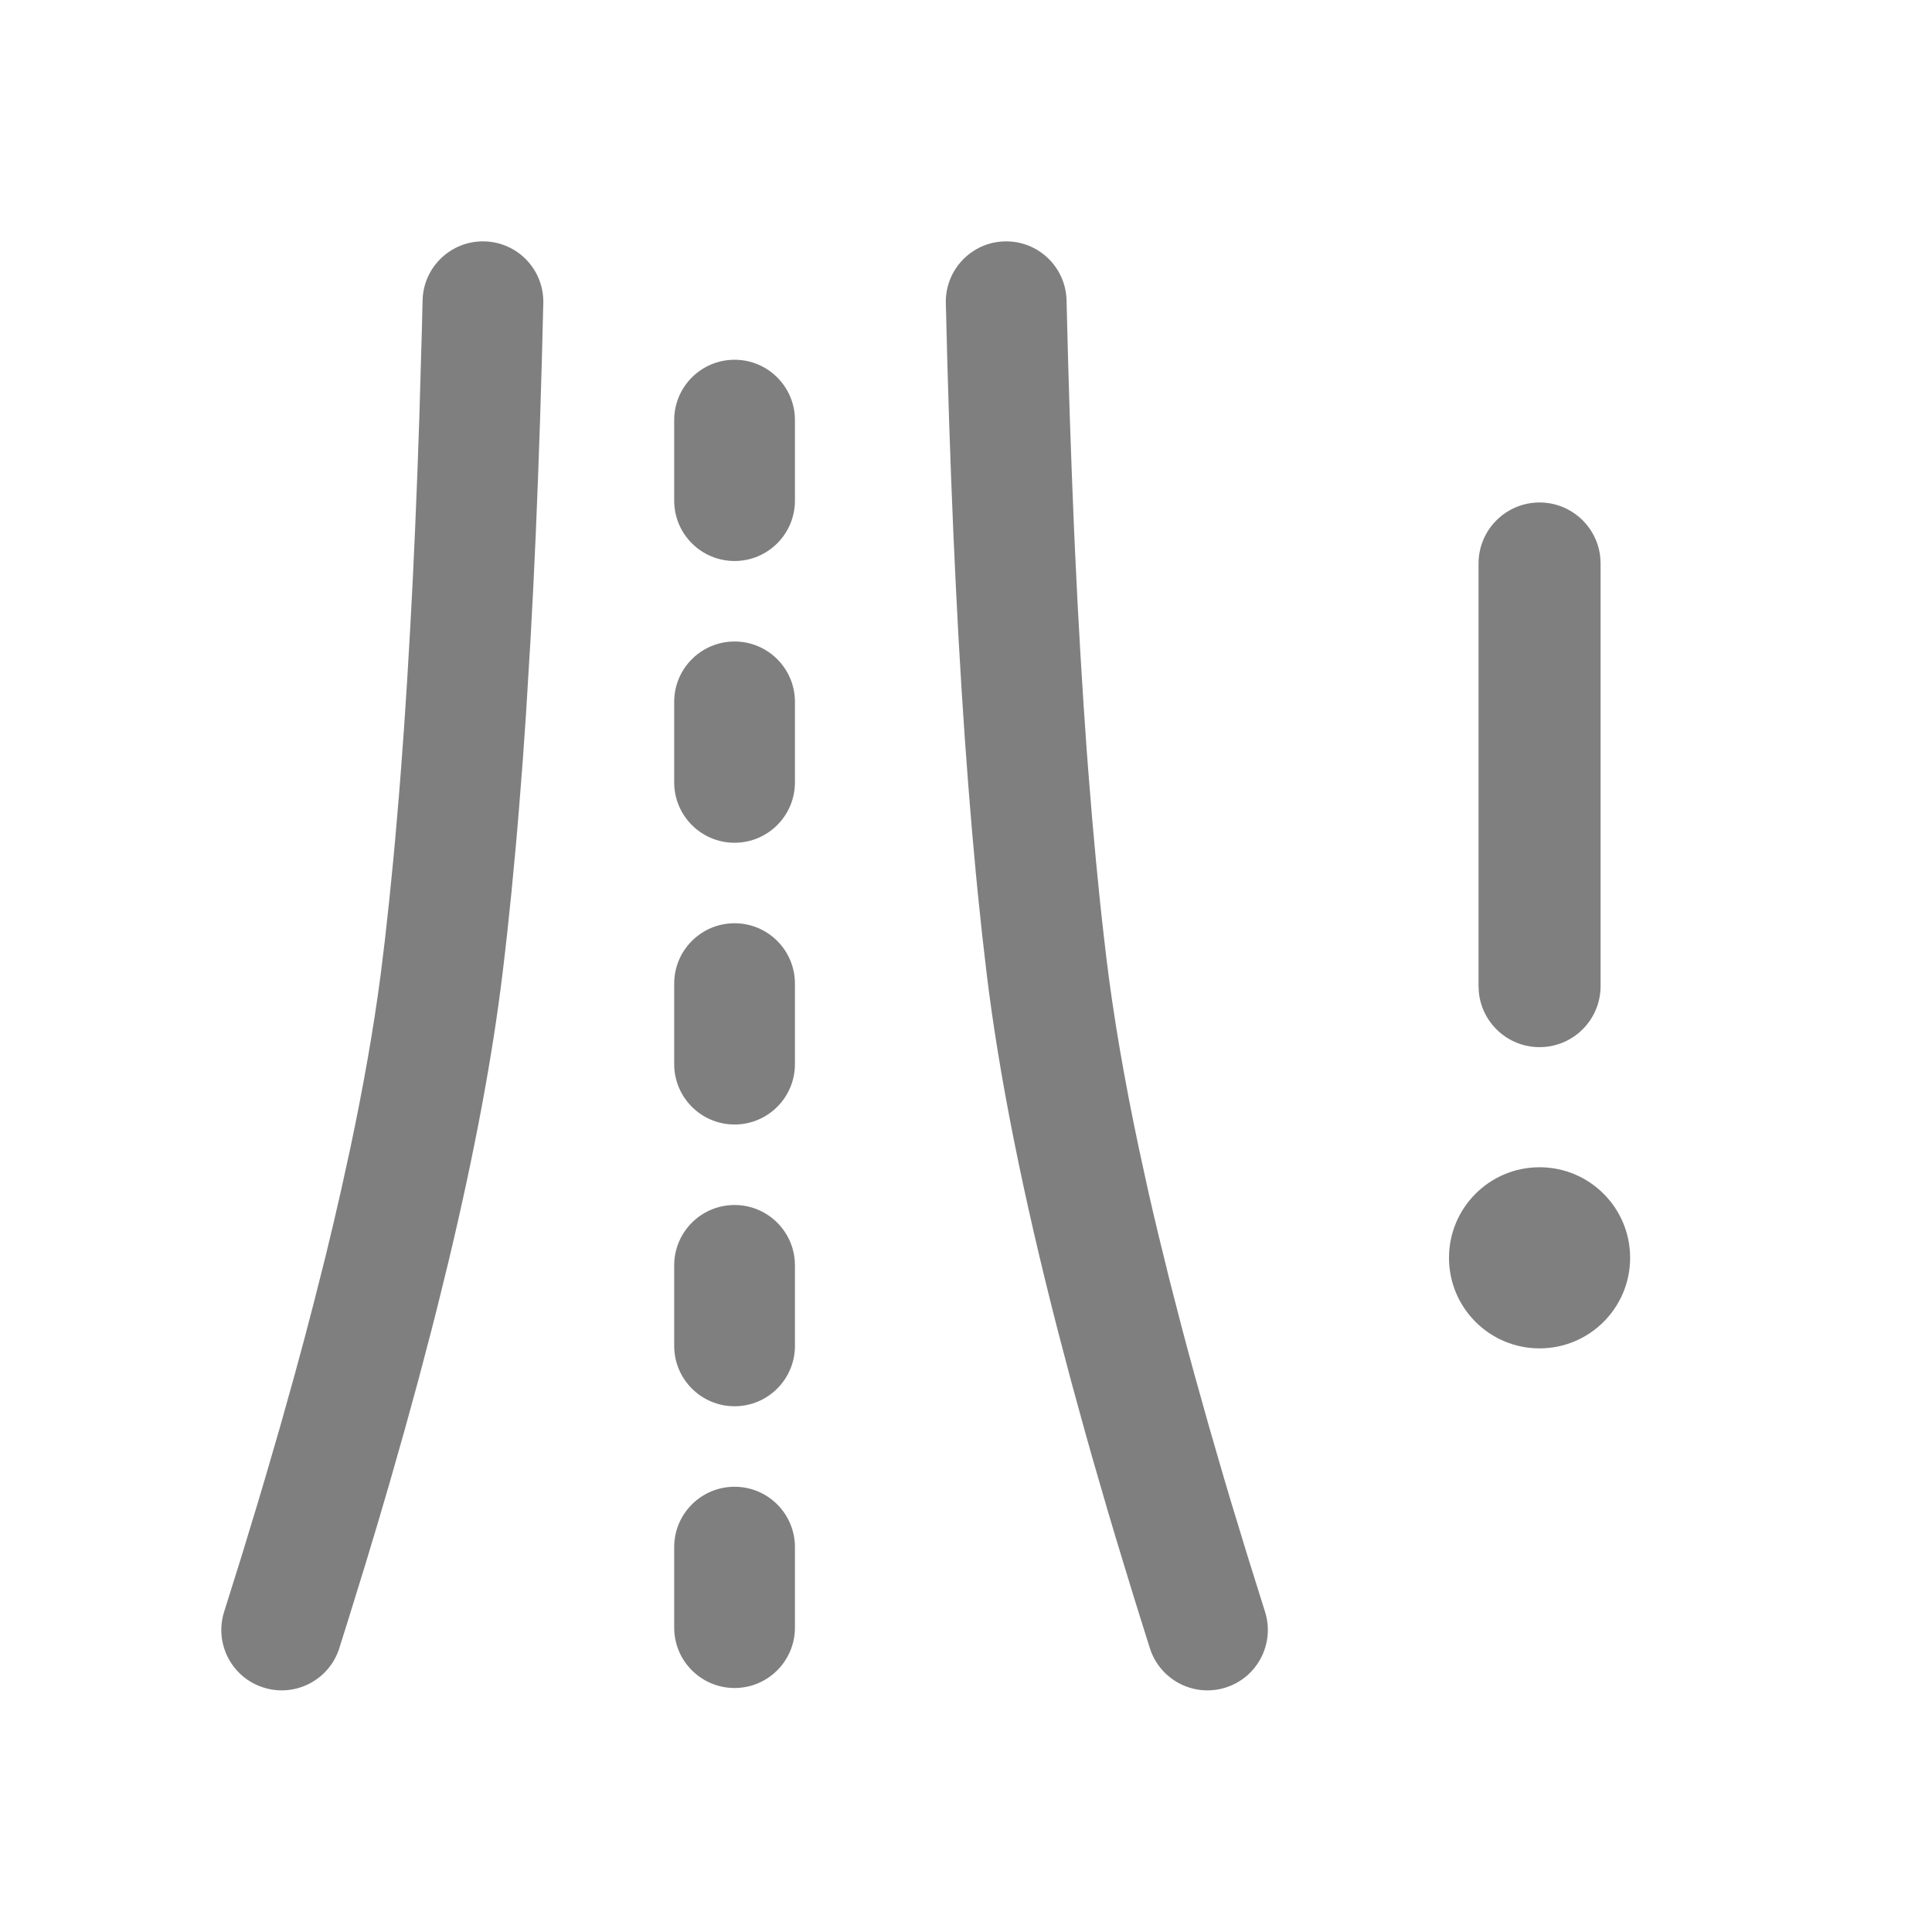<?xml version="1.0" encoding="UTF-8"?>
<svg width="48px" height="48px" viewBox="0 0 48 48" version="1.1" xmlns="http://www.w3.org/2000/svg" xmlns:xlink="http://www.w3.org/1999/xlink">
    <title>A0037980-2FF2-4E7C-8E65-08994B773CD2</title>
    <g id="OSM-Quality-Site" stroke="none" stroke-width="1" fill="none" fill-rule="evenodd">
        <g id="Quick-Stats-" transform="translate(-849, -427)">
            <g id="Group" transform="translate(824, 143)">
                <g id="Card-Content" transform="translate(24, 24)">
                    <g id="Road-Error" transform="translate(1, 254)">
                        <g id="Road" transform="translate(0, 6)">
                            <rect id="Rectangle" x="0" y="0" width="48" height="48"></rect>
                            <path d="M24.964,5.997 C25.792,5.978 26.479,6.634 26.498,7.462 L26.536,8.94 L26.579,10.375 L26.629,11.767 L26.683,13.117 C26.693,13.339 26.703,13.558 26.713,13.776 L26.776,15.062 L26.846,16.306 L26.921,17.507 L27.001,18.666 C27.015,18.855 27.029,19.043 27.044,19.229 L27.133,20.324 L27.228,21.376 L27.328,22.385 C27.363,22.715 27.398,23.037 27.435,23.352 L27.49,23.82 C27.662,25.235 27.93,26.807 28.296,28.533 L28.526,29.587 C28.607,29.945 28.692,30.309 28.781,30.679 L29.058,31.807 L29.359,32.973 C29.463,33.367 29.571,33.768 29.683,34.175 L30.03,35.415 L30.4,36.691 C30.464,36.907 30.529,37.124 30.594,37.343 L31,38.674 L31.429,40.043 C31.679,40.832 31.242,41.676 30.453,41.926 C29.663,42.177 28.82,41.74 28.569,40.951 C28.419,40.477 28.272,40.01 28.13,39.549 L27.714,38.183 C27.647,37.958 27.581,37.735 27.515,37.514 L27.135,36.203 C27.073,35.987 27.013,35.773 26.954,35.561 L26.609,34.305 L26.288,33.085 C25.411,29.68 24.819,26.713 24.512,24.18 L24.4,23.211 L24.294,22.199 C24.277,22.027 24.26,21.853 24.243,21.678 L24.146,20.603 L24.055,19.486 L23.969,18.326 L23.89,17.125 L23.816,15.881 L23.749,14.595 L23.687,13.267 L23.631,11.897 L23.581,10.484 L23.537,9.029 L23.499,7.532 C23.48,6.703 24.136,6.016 24.964,5.997 Z M12.034,5.997 C12.862,6.016 13.518,6.703 13.498,7.532 L13.46,9.029 L13.416,10.484 L13.366,11.897 L13.311,13.267 L13.249,14.595 L13.181,15.881 L13.069,17.731 L12.987,18.911 L12.898,20.049 C12.868,20.422 12.837,20.787 12.804,21.145 L12.704,22.199 L12.598,23.211 C12.562,23.541 12.524,23.864 12.486,24.18 C12.233,26.266 11.787,28.646 11.148,31.323 L10.862,32.488 C10.812,32.686 10.762,32.884 10.71,33.085 L10.389,34.305 L10.044,35.561 L9.676,36.854 C9.486,37.509 9.287,38.178 9.079,38.861 L8.651,40.245 C8.578,40.479 8.504,40.714 8.429,40.951 C8.178,41.74 7.334,42.177 6.545,41.926 C5.755,41.676 5.319,40.832 5.569,40.043 L5.998,38.674 L6.403,37.343 C6.469,37.124 6.534,36.907 6.597,36.691 L6.968,35.415 L7.315,34.175 C7.483,33.565 7.642,32.968 7.792,32.385 L8.082,31.238 C8.22,30.674 8.35,30.124 8.471,29.587 L8.702,28.533 C9.031,26.98 9.281,25.551 9.453,24.249 L9.563,23.352 L9.669,22.385 L9.77,21.376 C9.786,21.204 9.802,21.031 9.818,20.855 L9.91,19.782 C9.925,19.599 9.94,19.415 9.954,19.229 L10.038,18.092 L10.115,16.912 L10.187,15.69 L10.254,14.425 L10.314,13.117 L10.369,11.767 L10.418,10.375 L10.481,8.206 C10.487,7.96 10.494,7.712 10.499,7.462 C10.518,6.634 11.205,5.978 12.034,5.997 Z M18.25,36.938 C19.078,36.938 19.75,37.609 19.75,38.438 L19.75,38.438 L19.75,40.438 C19.75,41.266 19.078,41.938 18.25,41.938 C17.422,41.938 16.75,41.266 16.75,40.438 L16.75,40.438 L16.75,38.438 C16.75,37.609 17.422,36.938 18.25,36.938 Z M18.25,29.938 C19.078,29.938 19.75,30.609 19.75,31.438 L19.75,31.438 L19.75,33.438 C19.75,34.266 19.078,34.938 18.25,34.938 C17.422,34.938 16.75,34.266 16.75,33.438 L16.75,33.438 L16.75,31.438 C16.75,30.609 17.422,29.938 18.25,29.938 Z M38.25,29 C39.493,29 40.5,30.007 40.5,31.25 C40.5,32.493 39.493,33.5 38.25,33.5 C37.007,33.5 36,32.493 36,31.25 C36,30.007 37.007,29 38.25,29 Z M18.25,22.938 C19.078,22.938 19.75,23.609 19.75,24.438 L19.75,24.438 L19.75,26.438 C19.75,27.266 19.078,27.938 18.25,27.938 C17.422,27.938 16.75,27.266 16.75,26.438 L16.75,26.438 L16.75,24.438 C16.75,23.609 17.422,22.938 18.25,22.938 Z M38.25,12.484 C39.041,12.484 39.69,13.09 39.76,13.862 L39.766,14 L39.766,24.5 C39.766,25.337 39.087,26.016 38.25,26.016 C37.459,26.016 36.81,25.41 36.74,24.638 L36.734,24.5 L36.734,14 C36.734,13.163 37.413,12.484 38.25,12.484 Z M18.25,15.938 C19.078,15.938 19.75,16.609 19.75,17.438 L19.75,17.438 L19.75,19.438 C19.75,20.266 19.078,20.938 18.25,20.938 C17.422,20.938 16.75,20.266 16.75,19.438 L16.75,19.438 L16.75,17.438 C16.75,16.609 17.422,15.938 18.25,15.938 Z M18.25,8.938 C19.078,8.938 19.75,9.609 19.75,10.438 L19.75,10.438 L19.75,12.438 C19.75,13.266 19.078,13.938 18.25,13.938 C17.422,13.938 16.75,13.266 16.75,12.438 L16.75,12.438 L16.75,10.438 C16.75,9.609 17.422,8.938 18.25,8.938 Z" id="Combined-Shape" fill-opacity="0.5" fill="#000000" fill-rule="nonzero"></path>
                        </g>
                    </g>
                </g>
            </g>
        </g>
    </g>
</svg>